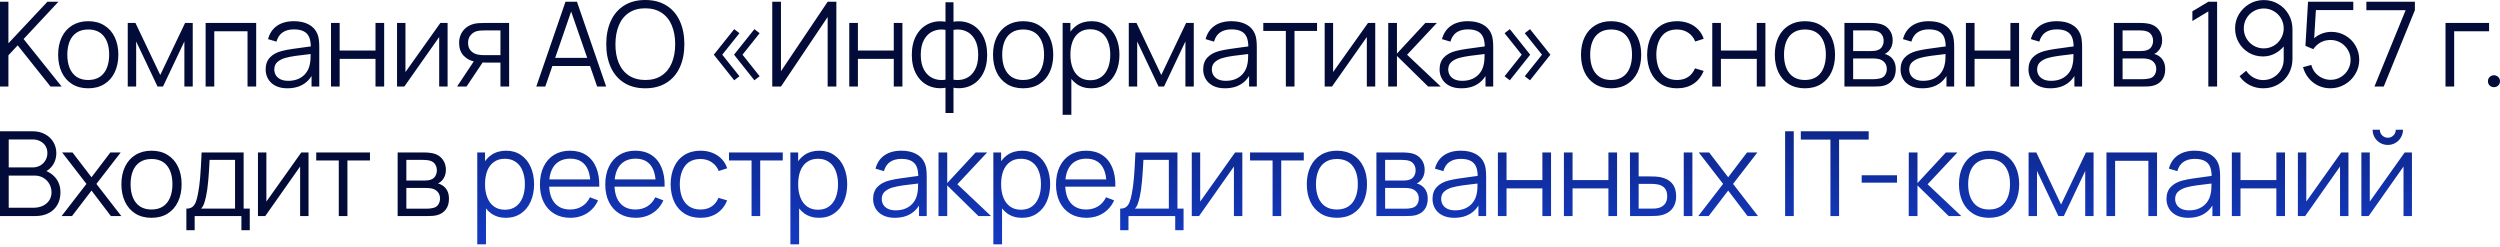 <svg width="425" height="42" viewBox="0 0 425 42" fill="none" xmlns="http://www.w3.org/2000/svg">
<path d="M8.056 0.3H9.928L0.701 10.178L0.711 8.126L8.056 0.3ZM8.587 14.711L2.582 7.175L3.923 6.525L10.478 14.711H8.587ZM9.77356e-05 14.711V0.3H1.431V14.711H9.77356e-05ZM14.996 15.011C13.941 15.011 13.027 14.771 12.254 14.291C11.486 13.81 10.899 13.14 10.492 12.279C10.085 11.412 9.882 10.418 9.882 9.297C9.882 8.169 10.089 7.175 10.502 6.315C10.916 5.454 11.51 4.787 12.284 4.313C13.057 3.84 13.961 3.603 14.996 3.603C16.056 3.603 16.97 3.843 17.738 4.323C18.512 4.804 19.102 5.474 19.509 6.335C19.916 7.189 20.119 8.176 20.119 9.297C20.119 10.431 19.913 11.428 19.499 12.289C19.092 13.15 18.502 13.82 17.728 14.301C16.96 14.774 16.05 15.011 14.996 15.011ZM14.996 13.6C15.776 13.6 16.433 13.423 16.967 13.07C17.501 12.71 17.898 12.206 18.158 11.559C18.425 10.912 18.558 10.158 18.558 9.297C18.558 7.963 18.255 6.915 17.648 6.155C17.041 5.394 16.157 5.014 14.996 5.014C14.208 5.014 13.548 5.194 13.014 5.554C12.487 5.908 12.093 6.405 11.833 7.045C11.573 7.686 11.443 8.436 11.443 9.297C11.443 10.171 11.576 10.931 11.843 11.579C12.117 12.226 12.517 12.726 13.044 13.08C13.578 13.427 14.228 13.6 14.996 13.6ZM21.717 14.711V3.903H23.028L27.241 12.749L31.464 3.903H32.765V14.711H31.344V7.045L27.711 14.711H26.78L23.148 7.045V14.711H21.717ZM34.955 14.711V3.903H43.551V14.711H42.08V5.314H36.426V14.711H34.955ZM48.852 15.011C48.065 15.011 47.391 14.868 46.83 14.581C46.276 14.294 45.86 13.907 45.579 13.42C45.299 12.933 45.159 12.396 45.159 11.809C45.159 10.961 45.403 10.281 45.89 9.767C46.377 9.254 47.05 8.887 47.911 8.666C48.471 8.526 49.079 8.41 49.733 8.316C50.386 8.216 51.277 8.093 52.404 7.946C52.585 7.919 52.755 7.899 52.915 7.886C53.075 7.866 53.222 7.843 53.355 7.816L52.835 8.136C52.848 7.409 52.761 6.815 52.575 6.355C52.388 5.894 52.081 5.554 51.654 5.334C51.227 5.107 50.66 4.994 49.953 4.994C49.192 4.994 48.558 5.164 48.051 5.504C47.551 5.844 47.201 6.368 47 7.075L45.569 6.655C45.823 5.681 46.323 4.93 47.071 4.403C47.824 3.87 48.792 3.603 49.973 3.603C50.967 3.603 51.807 3.789 52.495 4.163C53.188 4.537 53.675 5.07 53.956 5.764C54.082 6.058 54.166 6.391 54.206 6.765C54.252 7.139 54.276 7.549 54.276 7.996V14.711H52.965V11.999L53.345 12.159C53.098 12.773 52.761 13.293 52.334 13.72C51.907 14.147 51.4 14.471 50.813 14.691C50.226 14.905 49.572 15.011 48.852 15.011ZM49.022 13.74C49.689 13.74 50.279 13.62 50.793 13.38C51.314 13.133 51.731 12.796 52.044 12.369C52.364 11.942 52.575 11.452 52.675 10.898C52.735 10.631 52.771 10.351 52.785 10.057C52.805 9.757 52.815 9.404 52.815 8.997V8.817L53.375 9.107L52.705 9.197C51.737 9.304 50.923 9.404 50.263 9.497C49.602 9.59 49.015 9.707 48.502 9.847C47.955 10.001 47.504 10.234 47.151 10.548C46.804 10.855 46.63 11.275 46.63 11.809C46.63 12.142 46.71 12.456 46.87 12.749C47.037 13.043 47.301 13.283 47.661 13.47C48.021 13.65 48.475 13.74 49.022 13.74ZM56.271 14.711V3.903H57.742V8.596H63.836V3.903H65.308V14.711H63.836V10.008H57.742V14.711H56.271ZM76.092 3.903V14.711H74.661V6.295L68.736 14.711H67.496V3.903H68.927V12.249L74.861 3.903H76.092ZM85.075 14.711V10.638H82.553C81.933 10.638 81.343 10.591 80.782 10.498C79.975 10.344 79.318 9.997 78.811 9.457C78.304 8.917 78.05 8.203 78.05 7.315C78.05 6.735 78.16 6.221 78.38 5.774C78.607 5.321 78.911 4.95 79.291 4.663C79.671 4.377 80.102 4.173 80.582 4.053C80.862 3.986 81.146 3.946 81.433 3.933C81.726 3.913 82.053 3.903 82.413 3.903H86.546L86.556 14.711H85.075ZM77.7 14.711L80.712 10.178H82.343L79.311 14.711H77.7ZM82.474 9.377H85.075V5.164H82.474C81.84 5.164 81.346 5.214 80.992 5.314C80.605 5.434 80.272 5.661 79.992 5.994C79.711 6.328 79.571 6.762 79.571 7.295C79.571 7.816 79.711 8.243 79.992 8.576C80.278 8.91 80.659 9.137 81.132 9.257C81.339 9.304 81.553 9.337 81.773 9.357C81.993 9.37 82.227 9.377 82.474 9.377ZM91.169 14.711L96.132 0.3H98.084L103.048 14.711H101.516L96.803 1.121H97.383L92.7 14.711H91.169ZM93.38 11.218V9.837H100.826V11.218H93.38ZM109.698 15.011C108.29 15.011 107.089 14.698 106.095 14.07C105.101 13.443 104.347 12.566 103.833 11.438C103.32 10.304 103.063 8.993 103.063 7.506C103.063 6.018 103.32 4.71 103.833 3.583C104.347 2.448 105.101 1.568 106.095 0.941C107.089 0.314 108.29 -4.91512e-05 109.698 -4.91512e-05C111.105 -4.91512e-05 112.306 0.314 113.3 0.941C114.301 1.568 115.058 2.448 115.572 3.583C116.086 4.71 116.343 6.018 116.343 7.506C116.343 8.993 116.086 10.304 115.572 11.438C115.058 12.566 114.301 13.443 113.3 14.07C112.306 14.698 111.105 15.011 109.698 15.011ZM109.698 13.6C110.805 13.6 111.736 13.347 112.49 12.84C113.25 12.333 113.821 11.622 114.201 10.708C114.588 9.794 114.781 8.727 114.781 7.506C114.781 6.291 114.588 5.227 114.201 4.313C113.821 3.399 113.25 2.689 112.49 2.182C111.736 1.675 110.805 1.418 109.698 1.411C108.604 1.411 107.676 1.665 106.916 2.172C106.155 2.679 105.585 3.389 105.204 4.303C104.824 5.217 104.631 6.285 104.624 7.506C104.617 8.72 104.804 9.784 105.184 10.698C105.565 11.612 106.135 12.322 106.896 12.83C107.663 13.337 108.597 13.594 109.698 13.6ZM128.248 13.65L124.786 9.297L128.248 4.954L129.139 5.644L126.227 9.297L129.139 12.96L128.248 13.65ZM124.816 13.65L121.353 9.297L124.816 4.954L125.706 5.644L122.784 9.297L125.706 12.96L124.816 13.65ZM142.181 14.711H140.7V2.892L132.764 14.711H131.283V0.3H132.764V12.109L140.7 0.3H142.181V14.711ZM144.374 14.711V3.903H145.845V8.596H151.94V3.903H153.411V14.711H151.94V10.008H145.845V14.711H144.374ZM160.733 14.921C159.679 15.088 158.715 14.971 157.841 14.571C156.967 14.171 156.276 13.517 155.769 12.609C155.262 11.702 155.009 10.605 155.009 9.317C155.009 8.029 155.262 6.932 155.769 6.024C156.276 5.117 156.967 4.46 157.841 4.053C158.715 3.646 159.679 3.526 160.733 3.693V0.38H162.094V3.693C163.148 3.526 164.112 3.646 164.986 4.053C165.86 4.46 166.551 5.117 167.058 6.024C167.565 6.932 167.818 8.029 167.818 9.317C167.818 10.605 167.565 11.702 167.058 12.609C166.551 13.517 165.86 14.171 164.986 14.571C164.112 14.971 163.148 15.088 162.094 14.921V19.214H160.733V14.921ZM160.733 5.074C159.986 4.947 159.292 5.02 158.651 5.294C158.011 5.561 157.497 6.034 157.11 6.715C156.723 7.389 156.53 8.256 156.53 9.317C156.53 10.378 156.723 11.245 157.11 11.919C157.504 12.593 158.021 13.063 158.662 13.33C159.309 13.597 159.999 13.67 160.733 13.55V5.074ZM162.094 13.55C162.835 13.67 163.525 13.6 164.166 13.34C164.806 13.073 165.32 12.603 165.707 11.929C166.1 11.255 166.297 10.384 166.297 9.317C166.297 8.256 166.104 7.386 165.717 6.705C165.33 6.024 164.816 5.551 164.176 5.284C163.535 5.017 162.841 4.947 162.094 5.074V13.55ZM173.927 15.011C172.873 15.011 171.959 14.771 171.185 14.291C170.418 13.81 169.831 13.14 169.424 12.279C169.017 11.412 168.814 10.418 168.814 9.297C168.814 8.169 169.02 7.175 169.434 6.315C169.848 5.454 170.442 4.787 171.215 4.313C171.989 3.84 172.893 3.603 173.927 3.603C174.988 3.603 175.902 3.843 176.67 4.323C177.443 4.804 178.034 5.474 178.441 6.335C178.848 7.189 179.051 8.176 179.051 9.297C179.051 10.431 178.845 11.428 178.431 12.289C178.024 13.15 177.433 13.82 176.66 14.301C175.892 14.774 174.982 15.011 173.927 15.011ZM173.927 13.6C174.708 13.6 175.365 13.423 175.899 13.07C176.433 12.71 176.83 12.206 177.09 11.559C177.357 10.912 177.49 10.158 177.49 9.297C177.49 7.963 177.187 6.915 176.579 6.155C175.972 5.394 175.088 5.014 173.927 5.014C173.14 5.014 172.48 5.194 171.946 5.554C171.419 5.908 171.025 6.405 170.765 7.045C170.505 7.686 170.375 8.436 170.375 9.297C170.375 10.171 170.508 10.931 170.775 11.579C171.049 12.226 171.449 12.726 171.976 13.08C172.51 13.427 173.16 13.6 173.927 13.6ZM185.512 15.011C184.545 15.011 183.714 14.764 183.02 14.271C182.326 13.77 181.799 13.09 181.439 12.229C181.079 11.362 180.899 10.384 180.899 9.297C180.899 8.189 181.079 7.209 181.439 6.355C181.799 5.494 182.33 4.82 183.03 4.333C183.737 3.846 184.585 3.603 185.572 3.603C186.533 3.603 187.37 3.85 188.084 4.343C188.805 4.837 189.355 5.517 189.735 6.385C190.116 7.245 190.306 8.216 190.306 9.297C190.306 10.384 190.116 11.362 189.735 12.229C189.355 13.097 188.801 13.777 188.074 14.271C187.354 14.764 186.5 15.011 185.512 15.011ZM180.648 19.515V3.903H181.969V12.039H182.13V19.515H180.648ZM185.362 13.64C186.096 13.64 186.716 13.453 187.223 13.08C187.73 12.706 188.111 12.192 188.364 11.539C188.618 10.878 188.745 10.131 188.745 9.297C188.745 8.463 188.618 7.719 188.364 7.065C188.117 6.411 187.737 5.901 187.223 5.534C186.71 5.16 186.079 4.974 185.332 4.974C184.598 4.974 183.978 5.157 183.471 5.524C182.97 5.884 182.593 6.388 182.34 7.035C182.093 7.682 181.969 8.436 181.969 9.297C181.969 10.151 182.096 10.905 182.35 11.559C182.603 12.213 182.984 12.723 183.491 13.09C183.998 13.457 184.621 13.64 185.362 13.64ZM191.893 14.711V3.903H193.204L197.417 12.749L201.64 3.903H202.941V14.711H201.52V7.045L197.887 14.711H196.957L193.324 7.045V14.711H191.893ZM208.233 15.011C207.446 15.011 206.772 14.868 206.212 14.581C205.658 14.294 205.241 13.907 204.961 13.42C204.681 12.933 204.541 12.396 204.541 11.809C204.541 10.961 204.784 10.281 205.271 9.767C205.758 9.254 206.432 8.887 207.293 8.666C207.853 8.526 208.46 8.41 209.114 8.316C209.768 8.216 210.658 8.093 211.786 7.946C211.966 7.919 212.136 7.899 212.296 7.886C212.456 7.866 212.603 7.843 212.737 7.816L212.216 8.136C212.23 7.409 212.143 6.815 211.956 6.355C211.769 5.894 211.462 5.554 211.035 5.334C210.608 5.107 210.041 4.994 209.334 4.994C208.574 4.994 207.94 5.164 207.433 5.504C206.932 5.844 206.582 6.368 206.382 7.075L204.951 6.655C205.204 5.681 205.705 4.93 206.452 4.403C207.206 3.87 208.173 3.603 209.354 3.603C210.348 3.603 211.189 3.789 211.876 4.163C212.57 4.537 213.057 5.07 213.337 5.764C213.464 6.058 213.547 6.391 213.587 6.765C213.634 7.139 213.657 7.549 213.657 7.996V14.711H212.346V11.999L212.727 12.159C212.48 12.773 212.143 13.293 211.716 13.72C211.289 14.147 210.782 14.471 210.195 14.691C209.608 14.905 208.954 15.011 208.233 15.011ZM208.403 13.74C209.071 13.74 209.661 13.62 210.175 13.38C210.695 13.133 211.112 12.796 211.426 12.369C211.746 11.942 211.956 11.452 212.056 10.898C212.116 10.631 212.153 10.351 212.166 10.057C212.186 9.757 212.196 9.404 212.196 8.997V8.817L212.757 9.107L212.086 9.197C211.119 9.304 210.305 9.404 209.644 9.497C208.984 9.59 208.397 9.707 207.883 9.847C207.336 10.001 206.886 10.234 206.532 10.548C206.185 10.855 206.012 11.275 206.012 11.809C206.012 12.142 206.092 12.456 206.252 12.749C206.419 13.043 206.682 13.283 207.042 13.47C207.403 13.65 207.856 13.74 208.403 13.74ZM218.594 14.711V5.264H214.761V3.903H223.898V5.264H220.065V14.711H218.594ZM233.792 3.903V14.711H232.361V6.295L226.437 14.711H225.196V3.903H226.627V12.249L232.562 3.903H233.792ZM235.991 14.711L236.001 3.903H237.482V9.107L242.306 3.903H244.267L239.203 9.307L244.928 14.711H242.786L237.482 9.507V14.711H235.991ZM248.422 15.011C247.635 15.011 246.961 14.868 246.401 14.581C245.847 14.294 245.43 13.907 245.15 13.42C244.869 12.933 244.729 12.396 244.729 11.809C244.729 10.961 244.973 10.281 245.46 9.767C245.947 9.254 246.621 8.887 247.481 8.666C248.042 8.526 248.649 8.41 249.303 8.316C249.957 8.216 250.847 8.093 251.975 7.946C252.155 7.919 252.325 7.899 252.485 7.886C252.645 7.866 252.792 7.843 252.925 7.816L252.405 8.136C252.418 7.409 252.332 6.815 252.145 6.355C251.958 5.894 251.651 5.554 251.224 5.334C250.797 5.107 250.23 4.994 249.523 4.994C248.762 4.994 248.129 5.164 247.621 5.504C247.121 5.844 246.771 6.368 246.571 7.075L245.14 6.655C245.393 5.681 245.893 4.93 246.641 4.403C247.395 3.87 248.362 3.603 249.543 3.603C250.537 3.603 251.378 3.789 252.065 4.163C252.759 4.537 253.246 5.07 253.526 5.764C253.653 6.058 253.736 6.391 253.776 6.765C253.823 7.139 253.846 7.549 253.846 7.996V14.711H252.535V11.999L252.915 12.159C252.669 12.773 252.332 13.293 251.905 13.72C251.478 14.147 250.971 14.471 250.384 14.691C249.796 14.905 249.143 15.011 248.422 15.011ZM248.592 13.74C249.259 13.74 249.85 13.62 250.364 13.38C250.884 13.133 251.301 12.796 251.614 12.369C251.935 11.942 252.145 11.452 252.245 10.898C252.305 10.631 252.342 10.351 252.355 10.057C252.375 9.757 252.385 9.404 252.385 8.997V8.817L252.945 9.107L252.275 9.197C251.308 9.304 250.494 9.404 249.833 9.497C249.173 9.59 248.586 9.707 248.072 9.847C247.525 10.001 247.074 10.234 246.721 10.548C246.374 10.855 246.2 11.275 246.2 11.809C246.2 12.142 246.28 12.456 246.441 12.749C246.607 13.043 246.871 13.283 247.231 13.47C247.591 13.65 248.045 13.74 248.592 13.74ZM256.672 13.65L255.781 12.96L258.693 9.297L255.781 5.644L256.672 4.954L260.134 9.297L256.672 13.65ZM260.104 13.65L259.213 12.96L262.136 9.297L259.213 5.644L260.104 4.954L263.567 9.297L260.104 13.65ZM273.882 15.011C272.827 15.011 271.913 14.771 271.139 14.291C270.372 13.81 269.785 13.14 269.378 12.279C268.971 11.412 268.768 10.418 268.768 9.297C268.768 8.169 268.974 7.175 269.388 6.315C269.802 5.454 270.396 4.787 271.169 4.313C271.943 3.84 272.847 3.603 273.882 3.603C274.942 3.603 275.856 3.843 276.624 4.323C277.397 4.804 277.988 5.474 278.395 6.335C278.802 7.189 279.005 8.176 279.005 9.297C279.005 10.431 278.799 11.428 278.385 12.289C277.978 13.15 277.387 13.82 276.614 14.301C275.846 14.774 274.936 15.011 273.882 15.011ZM273.882 13.6C274.662 13.6 275.319 13.423 275.853 13.07C276.387 12.71 276.784 12.206 277.044 11.559C277.311 10.912 277.444 10.158 277.444 9.297C277.444 7.963 277.141 6.915 276.533 6.155C275.926 5.394 275.042 5.014 273.882 5.014C273.094 5.014 272.434 5.194 271.9 5.554C271.373 5.908 270.979 6.405 270.719 7.045C270.459 7.686 270.329 8.436 270.329 9.297C270.329 10.171 270.462 10.931 270.729 11.579C271.003 12.226 271.403 12.726 271.93 13.08C272.464 13.427 273.114 13.6 273.882 13.6ZM285.096 15.011C284.035 15.011 283.124 14.771 282.364 14.291C281.603 13.81 281.023 13.14 280.623 12.279C280.229 11.418 280.025 10.428 280.012 9.307C280.025 8.166 280.232 7.169 280.633 6.315C281.033 5.454 281.613 4.787 282.374 4.313C283.141 3.84 284.052 3.603 285.106 3.603C285.826 3.603 286.494 3.723 287.107 3.963C287.721 4.203 288.245 4.55 288.679 5.004C289.112 5.451 289.429 5.981 289.629 6.595L288.188 7.055C287.935 6.415 287.534 5.914 286.987 5.554C286.44 5.194 285.81 5.014 285.096 5.014C283.942 5.014 283.068 5.401 282.474 6.175C281.887 6.949 281.587 7.993 281.573 9.307C281.58 10.181 281.717 10.941 281.984 11.589C282.25 12.229 282.647 12.726 283.174 13.08C283.701 13.427 284.342 13.6 285.096 13.6C285.823 13.6 286.444 13.433 286.957 13.1C287.478 12.766 287.875 12.273 288.148 11.619L289.629 12.059C289.229 13.02 288.642 13.754 287.868 14.261C287.094 14.761 286.17 15.011 285.096 15.011ZM291.085 14.711V3.903H292.556V8.596H298.65V3.903H300.121V14.711H298.65V10.008H292.556V14.711H291.085ZM306.833 15.011C305.779 15.011 304.865 14.771 304.091 14.291C303.324 13.81 302.736 13.14 302.329 12.279C301.922 11.412 301.719 10.418 301.719 9.297C301.719 8.169 301.926 7.175 302.339 6.315C302.753 5.454 303.347 4.787 304.121 4.313C304.895 3.84 305.799 3.603 306.833 3.603C307.894 3.603 308.808 3.843 309.575 4.323C310.349 4.804 310.939 5.474 311.346 6.335C311.753 7.189 311.957 8.176 311.957 9.297C311.957 10.431 311.75 11.428 311.336 12.289C310.929 13.15 310.339 13.82 309.565 14.301C308.798 14.774 307.887 15.011 306.833 15.011ZM306.833 13.6C307.613 13.6 308.271 13.423 308.804 13.07C309.338 12.71 309.735 12.206 309.995 11.559C310.262 10.912 310.396 10.158 310.396 9.297C310.396 7.963 310.092 6.915 309.485 6.155C308.878 5.394 307.994 5.014 306.833 5.014C306.046 5.014 305.385 5.194 304.851 5.554C304.324 5.908 303.931 6.405 303.67 7.045C303.41 7.686 303.28 8.436 303.28 9.297C303.28 10.171 303.414 10.931 303.68 11.579C303.954 12.226 304.354 12.726 304.881 13.08C305.415 13.427 306.066 13.6 306.833 13.6ZM313.554 14.711V3.903H318.007C318.681 3.903 319.258 3.966 319.738 4.093C320.352 4.266 320.843 4.6 321.21 5.094C321.577 5.581 321.76 6.168 321.76 6.855C321.76 7.235 321.7 7.579 321.58 7.886C321.466 8.186 321.303 8.45 321.089 8.676C320.896 8.89 320.669 9.057 320.409 9.177C320.622 9.217 320.853 9.31 321.099 9.457C321.486 9.691 321.78 10.001 321.98 10.388C322.18 10.768 322.28 11.228 322.28 11.769C322.28 12.496 322.107 13.097 321.76 13.57C321.413 14.044 320.936 14.367 320.329 14.541C320.089 14.608 319.825 14.654 319.538 14.681C319.251 14.701 318.935 14.711 318.588 14.711H313.554ZM318.518 13.46C318.671 13.46 318.851 13.45 319.058 13.43C319.271 13.403 319.458 13.37 319.618 13.33C319.999 13.237 320.282 13.043 320.469 12.749C320.662 12.456 320.759 12.116 320.759 11.729C320.759 11.262 320.619 10.878 320.339 10.578C320.065 10.271 319.698 10.081 319.238 10.008C319.038 9.961 318.728 9.937 318.307 9.937H315.035V13.46H318.518ZM318.057 8.676C318.257 8.676 318.461 8.666 318.668 8.646C318.874 8.62 319.055 8.576 319.208 8.516C319.542 8.403 319.792 8.203 319.959 7.916C320.132 7.629 320.219 7.302 320.219 6.935C320.219 6.555 320.125 6.221 319.939 5.934C319.758 5.648 319.498 5.447 319.158 5.334C318.838 5.221 318.404 5.164 317.857 5.164H315.035V8.676H318.057ZM326.786 15.011C325.999 15.011 325.325 14.868 324.765 14.581C324.211 14.294 323.794 13.907 323.514 13.42C323.234 12.933 323.094 12.396 323.094 11.809C323.094 10.961 323.337 10.281 323.824 9.767C324.311 9.254 324.985 8.887 325.846 8.666C326.406 8.526 327.013 8.41 327.667 8.316C328.321 8.216 329.212 8.093 330.339 7.946C330.519 7.919 330.689 7.899 330.849 7.886C331.01 7.866 331.156 7.843 331.29 7.816L330.769 8.136C330.783 7.409 330.696 6.815 330.509 6.355C330.322 5.894 330.016 5.554 329.589 5.334C329.162 5.107 328.594 4.994 327.887 4.994C327.127 4.994 326.493 5.164 325.986 5.504C325.485 5.844 325.135 6.368 324.935 7.075L323.504 6.655C323.757 5.681 324.258 4.93 325.005 4.403C325.759 3.87 326.726 3.603 327.907 3.603C328.901 3.603 329.742 3.789 330.429 4.163C331.123 4.537 331.61 5.07 331.89 5.764C332.017 6.058 332.1 6.391 332.14 6.765C332.187 7.139 332.21 7.549 332.21 7.996V14.711H330.9V11.999L331.28 12.159C331.033 12.773 330.696 13.293 330.269 13.72C329.842 14.147 329.335 14.471 328.748 14.691C328.161 14.905 327.507 15.011 326.786 15.011ZM326.957 13.74C327.624 13.74 328.214 13.62 328.728 13.38C329.248 13.133 329.665 12.796 329.979 12.369C330.299 11.942 330.509 11.452 330.609 10.898C330.669 10.631 330.706 10.351 330.719 10.057C330.739 9.757 330.749 9.404 330.749 8.997V8.817L331.31 9.107L330.639 9.197C329.672 9.304 328.858 9.404 328.197 9.497C327.537 9.59 326.95 9.707 326.436 9.847C325.889 10.001 325.439 10.234 325.085 10.548C324.738 10.855 324.565 11.275 324.565 11.809C324.565 12.142 324.645 12.456 324.805 12.749C324.972 13.043 325.235 13.283 325.596 13.47C325.956 13.65 326.409 13.74 326.957 13.74ZM334.205 14.711V3.903H335.676V8.596H341.771V3.903H343.242V14.711H341.771V10.008H335.676V14.711H334.205ZM348.532 15.011C347.745 15.011 347.071 14.868 346.511 14.581C345.957 14.294 345.54 13.907 345.26 13.42C344.98 12.933 344.84 12.396 344.84 11.809C344.84 10.961 345.083 10.281 345.57 9.767C346.057 9.254 346.731 8.887 347.592 8.666C348.152 8.526 348.759 8.41 349.413 8.316C350.067 8.216 350.958 8.093 352.085 7.946C352.265 7.919 352.435 7.899 352.596 7.886C352.756 7.866 352.902 7.843 353.036 7.816L352.515 8.136C352.529 7.409 352.442 6.815 352.255 6.355C352.068 5.894 351.762 5.554 351.335 5.334C350.908 5.107 350.34 4.994 349.633 4.994C348.873 4.994 348.239 5.164 347.732 5.504C347.231 5.844 346.881 6.368 346.681 7.075L345.25 6.655C345.504 5.681 346.004 4.93 346.751 4.403C347.505 3.87 348.472 3.603 349.653 3.603C350.647 3.603 351.488 3.789 352.175 4.163C352.869 4.537 353.356 5.07 353.636 5.764C353.763 6.058 353.846 6.391 353.886 6.765C353.933 7.139 353.957 7.549 353.957 7.996V14.711H352.646V11.999L353.026 12.159C352.779 12.773 352.442 13.293 352.015 13.72C351.588 14.147 351.081 14.471 350.494 14.691C349.907 14.905 349.253 15.011 348.532 15.011ZM348.703 13.74C349.37 13.74 349.96 13.62 350.474 13.38C350.994 13.133 351.411 12.796 351.725 12.369C352.045 11.942 352.255 11.452 352.355 10.898C352.415 10.631 352.452 10.351 352.465 10.057C352.485 9.757 352.495 9.404 352.495 8.997V8.817L353.056 9.107L352.385 9.197C351.418 9.304 350.604 9.404 349.944 9.497C349.283 9.59 348.696 9.707 348.182 9.847C347.635 10.001 347.185 10.234 346.831 10.548C346.484 10.855 346.311 11.275 346.311 11.809C346.311 12.142 346.391 12.456 346.551 12.749C346.718 13.043 346.981 13.283 347.342 13.47C347.702 13.65 348.156 13.74 348.703 13.74ZM359.358 14.711V3.903H363.811C364.485 3.903 365.062 3.966 365.542 4.093C366.156 4.266 366.647 4.6 367.014 5.094C367.38 5.581 367.564 6.168 367.564 6.855C367.564 7.235 367.504 7.579 367.384 7.886C367.27 8.186 367.107 8.45 366.893 8.676C366.7 8.89 366.473 9.057 366.213 9.177C366.426 9.217 366.657 9.31 366.903 9.457C367.29 9.691 367.584 10.001 367.784 10.388C367.984 10.768 368.084 11.228 368.084 11.769C368.084 12.496 367.911 13.097 367.564 13.57C367.217 14.044 366.74 14.367 366.133 14.541C365.893 14.608 365.629 14.654 365.342 14.681C365.055 14.701 364.738 14.711 364.392 14.711H359.358ZM364.321 13.46C364.475 13.46 364.655 13.45 364.862 13.43C365.075 13.403 365.262 13.37 365.422 13.33C365.803 13.237 366.086 13.043 366.273 12.749C366.466 12.456 366.563 12.116 366.563 11.729C366.563 11.262 366.423 10.878 366.143 10.578C365.869 10.271 365.502 10.081 365.042 10.008C364.842 9.961 364.532 9.937 364.111 9.937H360.839V13.46H364.321ZM363.861 8.676C364.061 8.676 364.265 8.666 364.472 8.646C364.678 8.62 364.859 8.576 365.012 8.516C365.346 8.403 365.596 8.203 365.763 7.916C365.936 7.629 366.023 7.302 366.023 6.935C366.023 6.555 365.929 6.221 365.743 5.934C365.562 5.648 365.302 5.447 364.962 5.334C364.642 5.221 364.208 5.164 363.661 5.164H360.839V8.676H363.861ZM375.416 14.711V1.941L372.704 3.573V1.921L375.416 0.3H376.908V14.711H375.416ZM384.846 0.01C385.74 0.01 386.558 0.23 387.298 0.67C388.046 1.104 388.636 1.701 389.07 2.462C389.503 3.222 389.72 4.063 389.72 4.984V9.977C389.72 10.931 389.503 11.792 389.07 12.559C388.636 13.32 388.039 13.92 387.278 14.361C386.524 14.794 385.677 15.011 384.736 15.011C383.916 15.011 383.152 14.831 382.445 14.471C381.744 14.111 381.17 13.607 380.723 12.96L381.854 12.029C382.168 12.509 382.578 12.893 383.085 13.18C383.599 13.467 384.149 13.61 384.736 13.61C385.39 13.61 385.984 13.45 386.518 13.13C387.058 12.803 387.478 12.373 387.779 11.839C388.079 11.305 388.229 10.728 388.229 10.107V6.965L388.599 7.386C388.172 8.059 387.615 8.596 386.928 8.997C386.248 9.397 385.507 9.597 384.706 9.597C383.826 9.597 383.025 9.387 382.305 8.967C381.584 8.54 381.014 7.963 380.593 7.235C380.173 6.508 379.963 5.704 379.963 4.824C379.963 3.95 380.183 3.146 380.623 2.412C381.07 1.678 381.664 1.094 382.405 0.66C383.152 0.227 383.966 0.01 384.846 0.01ZM384.846 1.441C384.226 1.441 383.656 1.591 383.135 1.891C382.615 2.192 382.201 2.602 381.894 3.122C381.594 3.643 381.444 4.21 381.444 4.824C381.444 5.444 381.594 6.014 381.894 6.535C382.201 7.055 382.615 7.469 383.135 7.776C383.656 8.076 384.223 8.226 384.836 8.226C385.45 8.226 386.017 8.076 386.538 7.776C387.058 7.469 387.468 7.055 387.769 6.535C388.076 6.014 388.229 5.444 388.229 4.824C388.229 4.216 388.079 3.653 387.779 3.132C387.478 2.612 387.068 2.202 386.548 1.901C386.027 1.594 385.46 1.441 384.846 1.441ZM396.167 15.011C395.433 15.011 394.746 14.861 394.106 14.561C393.465 14.254 392.922 13.83 392.475 13.29C392.028 12.743 391.707 12.119 391.514 11.418L392.925 11.038C393.052 11.545 393.278 11.992 393.605 12.379C393.939 12.759 394.333 13.053 394.786 13.26C395.24 13.467 395.714 13.57 396.207 13.57C396.828 13.57 397.398 13.417 397.919 13.11C398.439 12.803 398.849 12.389 399.15 11.869C399.45 11.348 399.6 10.785 399.6 10.178C399.6 9.557 399.443 8.99 399.13 8.476C398.823 7.956 398.409 7.546 397.889 7.245C397.368 6.945 396.808 6.795 396.207 6.795C395.56 6.795 394.986 6.935 394.486 7.215C393.992 7.496 393.585 7.876 393.265 8.356L391.924 7.796L392.364 0.3H400.06V1.711H393.015L393.745 1.021L393.355 7.416L392.985 6.925C393.392 6.451 393.889 6.081 394.476 5.814C395.07 5.547 395.69 5.414 396.337 5.414C397.211 5.414 398.009 5.628 398.729 6.054C399.456 6.475 400.027 7.049 400.441 7.776C400.861 8.503 401.071 9.304 401.071 10.178C401.071 11.045 400.847 11.849 400.4 12.589C399.96 13.33 399.363 13.92 398.609 14.361C397.855 14.794 397.041 15.011 396.167 15.011ZM403.655 14.711L408.959 1.731H402.284V0.3H410.531V1.731L405.237 14.711H403.655ZM415.737 14.711V3.903H423.143V5.314H417.209V14.711H415.737ZM423.969 14.821C423.776 14.821 423.602 14.778 423.449 14.691C423.295 14.604 423.172 14.484 423.078 14.331C422.992 14.171 422.948 13.997 422.948 13.81C422.948 13.617 422.992 13.443 423.078 13.29C423.172 13.136 423.295 13.016 423.449 12.93C423.602 12.836 423.776 12.79 423.969 12.79C424.162 12.79 424.336 12.836 424.489 12.93C424.649 13.016 424.773 13.136 424.86 13.29C424.953 13.443 425 13.617 425 13.81C425 13.997 424.953 14.171 424.86 14.331C424.773 14.484 424.649 14.604 424.489 14.691C424.336 14.778 424.162 14.821 423.969 14.821ZM9.77356e-05 36.727V22.317H5.564C6.352 22.317 7.049 22.483 7.656 22.817C8.27 23.144 8.743 23.591 9.077 24.158C9.411 24.725 9.577 25.349 9.577 26.029C9.577 26.537 9.484 27.017 9.297 27.471C9.11 27.918 8.843 28.305 8.496 28.631C8.156 28.952 7.756 29.192 7.296 29.352L7.276 28.862C7.896 29.042 8.43 29.312 8.877 29.672C9.33 30.032 9.677 30.47 9.918 30.983C10.158 31.49 10.278 32.057 10.278 32.684C10.278 33.512 10.101 34.229 9.747 34.836C9.394 35.443 8.897 35.91 8.256 36.237C7.616 36.564 6.872 36.727 6.025 36.727H9.77356e-05ZM5.664 35.316C6.251 35.316 6.779 35.213 7.246 35.006C7.713 34.793 8.079 34.489 8.346 34.096C8.62 33.702 8.757 33.238 8.757 32.705C8.757 32.178 8.633 31.697 8.386 31.263C8.14 30.83 7.799 30.486 7.366 30.233C6.939 29.979 6.462 29.852 5.935 29.852H1.481V35.316H5.664ZM5.554 28.461C6.015 28.461 6.435 28.358 6.815 28.151C7.196 27.938 7.496 27.644 7.716 27.27C7.943 26.897 8.056 26.477 8.056 26.009C8.056 25.562 7.949 25.166 7.736 24.819C7.522 24.472 7.226 24.201 6.845 24.008C6.465 23.808 6.035 23.708 5.554 23.708H1.481V28.461H5.554ZM10.474 36.727L14.697 31.263L10.564 25.919H12.325L15.557 30.133L18.76 25.919H20.521L16.388 31.263L20.621 36.727H18.85L15.557 32.394L12.245 36.727H10.474ZM25.751 37.028C24.697 37.028 23.783 36.788 23.009 36.307C22.242 35.827 21.655 35.156 21.248 34.296C20.841 33.428 20.637 32.434 20.637 31.314C20.637 30.186 20.844 29.192 21.258 28.331C21.672 27.471 22.265 26.803 23.039 26.33C23.813 25.856 24.717 25.619 25.751 25.619C26.812 25.619 27.726 25.859 28.493 26.34C29.267 26.82 29.858 27.491 30.265 28.351C30.672 29.205 30.875 30.193 30.875 31.314C30.875 32.448 30.668 33.445 30.255 34.306C29.848 35.166 29.257 35.837 28.483 36.317C27.716 36.791 26.805 37.028 25.751 37.028ZM25.751 35.617C26.532 35.617 27.189 35.44 27.723 35.086C28.256 34.726 28.654 34.222 28.914 33.575C29.181 32.928 29.314 32.174 29.314 31.314C29.314 29.979 29.01 28.932 28.403 28.171C27.796 27.41 26.912 27.03 25.751 27.03C24.964 27.03 24.304 27.21 23.77 27.571C23.243 27.924 22.849 28.421 22.589 29.062C22.329 29.702 22.199 30.453 22.199 31.314C22.199 32.188 22.332 32.948 22.599 33.595C22.872 34.242 23.273 34.743 23.8 35.096C24.334 35.443 24.984 35.617 25.751 35.617ZM31.682 35.467C32.089 35.467 32.412 35.383 32.652 35.216C32.899 35.043 33.099 34.779 33.253 34.426C33.406 34.066 33.54 33.578 33.653 32.965C33.813 32.157 33.937 31.24 34.023 30.213C34.11 29.185 34.194 27.754 34.274 25.919H41.419V35.467H42.46V39.129H41.039V36.727H33.093V39.129H31.682V35.467ZM34.174 35.467H39.958V27.18H35.635C35.568 28.521 35.488 29.722 35.395 30.783C35.301 31.837 35.178 32.708 35.024 33.395C34.898 33.956 34.777 34.389 34.664 34.696C34.55 35.003 34.387 35.26 34.174 35.467ZM52.45 25.919V36.727H51.019V28.311L45.094 36.727H43.853V25.919H45.285V34.266L51.219 25.919H52.45ZM57.591 36.727V27.28H53.758V25.919H62.895V27.28H59.062V36.727H57.591ZM67.599 36.727V25.919H72.052C72.726 25.919 73.303 25.983 73.783 26.11C74.397 26.283 74.888 26.617 75.254 27.11C75.621 27.597 75.805 28.184 75.805 28.872C75.805 29.252 75.745 29.596 75.625 29.902C75.511 30.203 75.348 30.466 75.134 30.693C74.941 30.907 74.714 31.073 74.454 31.193C74.667 31.233 74.897 31.327 75.144 31.474C75.531 31.707 75.825 32.017 76.025 32.404C76.225 32.785 76.325 33.245 76.325 33.785C76.325 34.513 76.152 35.113 75.805 35.587C75.458 36.06 74.981 36.384 74.374 36.557C74.134 36.624 73.87 36.671 73.583 36.697C73.296 36.718 72.979 36.727 72.632 36.727H67.599ZM72.562 35.477C72.716 35.477 72.896 35.467 73.103 35.447C73.316 35.42 73.503 35.386 73.663 35.346C74.043 35.253 74.327 35.06 74.514 34.766C74.707 34.472 74.804 34.132 74.804 33.745C74.804 33.278 74.664 32.895 74.384 32.594C74.11 32.288 73.743 32.097 73.283 32.024C73.083 31.977 72.773 31.954 72.352 31.954H69.08V35.477H72.562ZM72.102 30.693C72.302 30.693 72.506 30.683 72.713 30.663C72.919 30.636 73.1 30.593 73.253 30.533C73.587 30.419 73.837 30.219 74.004 29.932C74.177 29.646 74.264 29.319 74.264 28.952C74.264 28.571 74.17 28.238 73.984 27.951C73.803 27.664 73.543 27.464 73.203 27.351C72.883 27.237 72.449 27.18 71.902 27.18H69.08V30.693H72.102Z" fill="#030B39"/>
<path d="M85.999 37.028C85.032 37.028 84.201 36.781 83.507 36.287C82.813 35.787 82.286 35.106 81.926 34.246C81.566 33.378 81.386 32.401 81.386 31.314C81.386 30.206 81.566 29.225 81.926 28.371C82.286 27.511 82.817 26.837 83.517 26.35C84.224 25.863 85.072 25.619 86.059 25.619C87.02 25.619 87.857 25.866 88.571 26.36C89.292 26.854 89.842 27.534 90.222 28.401C90.603 29.262 90.793 30.233 90.793 31.314C90.793 32.401 90.603 33.378 90.222 34.246C89.842 35.113 89.288 35.794 88.561 36.287C87.841 36.781 86.987 37.028 85.999 37.028ZM81.135 41.531V25.919H82.456V34.056H82.617V41.531H81.135ZM85.849 35.657C86.583 35.657 87.203 35.47 87.71 35.096C88.217 34.723 88.598 34.209 88.851 33.555C89.105 32.895 89.231 32.147 89.231 31.314C89.231 30.48 89.105 29.736 88.851 29.082C88.604 28.428 88.224 27.918 87.71 27.551C87.197 27.177 86.566 26.99 85.819 26.99C85.085 26.99 84.465 27.174 83.958 27.541C83.457 27.901 83.08 28.405 82.827 29.052C82.58 29.699 82.456 30.453 82.456 31.314C82.456 32.167 82.583 32.921 82.837 33.575C83.09 34.229 83.471 34.739 83.978 35.106C84.485 35.473 85.108 35.657 85.849 35.657ZM96.963 37.028C95.922 37.028 95.012 36.798 94.231 36.337C93.451 35.87 92.847 35.21 92.42 34.356C91.999 33.502 91.789 32.508 91.789 31.373C91.789 30.199 91.999 29.182 92.42 28.321C92.84 27.454 93.434 26.787 94.201 26.32C94.968 25.853 95.869 25.619 96.903 25.619C97.964 25.619 98.871 25.863 99.625 26.35C100.386 26.837 100.96 27.541 101.347 28.461C101.734 29.382 101.91 30.473 101.877 31.734H100.376V31.213C100.356 30.279 100.216 29.499 99.956 28.872C99.695 28.244 99.312 27.771 98.805 27.451C98.298 27.13 97.677 26.97 96.943 26.97C96.176 26.97 95.522 27.14 94.982 27.481C94.448 27.814 94.041 28.308 93.761 28.962C93.487 29.609 93.351 30.396 93.351 31.323C93.351 32.231 93.487 33.005 93.761 33.645C94.041 34.286 94.448 34.776 94.982 35.116C95.516 35.45 96.156 35.617 96.903 35.617C97.671 35.617 98.344 35.44 98.925 35.086C99.505 34.733 99.962 34.216 100.296 33.535L101.667 34.066C101.387 34.693 101.01 35.23 100.536 35.677C100.069 36.117 99.528 36.454 98.915 36.688C98.308 36.914 97.657 37.028 96.963 37.028ZM92.83 31.734V30.503H101.086V31.734H92.83ZM108.071 37.028C107.03 37.028 106.119 36.798 105.339 36.337C104.558 35.87 103.954 35.21 103.527 34.356C103.107 33.502 102.897 32.508 102.897 31.373C102.897 30.199 103.107 29.182 103.527 28.321C103.948 27.454 104.542 26.787 105.309 26.32C106.076 25.853 106.977 25.619 108.011 25.619C109.072 25.619 109.979 25.863 110.733 26.35C111.493 26.837 112.067 27.541 112.454 28.461C112.841 29.382 113.018 30.473 112.985 31.734H111.483V31.213C111.463 30.279 111.323 29.499 111.063 28.872C110.803 28.244 110.419 27.771 109.912 27.451C109.405 27.13 108.785 26.97 108.051 26.97C107.284 26.97 106.63 27.14 106.089 27.481C105.556 27.814 105.149 28.308 104.868 28.962C104.595 29.609 104.458 30.396 104.458 31.323C104.458 32.231 104.595 33.005 104.868 33.645C105.149 34.286 105.556 34.776 106.089 35.116C106.623 35.45 107.264 35.617 108.011 35.617C108.778 35.617 109.452 35.44 110.032 35.086C110.613 34.733 111.07 34.216 111.403 33.535L112.774 34.066C112.494 34.693 112.117 35.23 111.644 35.677C111.177 36.117 110.636 36.454 110.022 36.688C109.415 36.914 108.765 37.028 108.071 37.028ZM103.938 31.734V30.503H112.194V31.734H103.938ZM119.088 37.028C118.028 37.028 117.117 36.788 116.356 36.307C115.596 35.827 115.015 35.156 114.615 34.296C114.221 33.435 114.018 32.444 114.005 31.323C114.018 30.183 114.225 29.185 114.625 28.331C115.025 27.471 115.606 26.803 116.366 26.33C117.134 25.856 118.044 25.619 119.098 25.619C119.819 25.619 120.486 25.739 121.1 25.98C121.714 26.22 122.237 26.567 122.671 27.02C123.105 27.467 123.422 27.998 123.622 28.611L122.181 29.072C121.927 28.431 121.527 27.931 120.98 27.571C120.433 27.21 119.802 27.03 119.088 27.03C117.934 27.03 117.06 27.417 116.466 28.191C115.879 28.965 115.579 30.009 115.566 31.323C115.572 32.197 115.709 32.958 115.976 33.605C116.243 34.246 116.64 34.743 117.167 35.096C117.694 35.443 118.334 35.617 119.088 35.617C119.816 35.617 120.436 35.45 120.95 35.116C121.47 34.783 121.867 34.289 122.141 33.635L123.622 34.076C123.221 35.036 122.634 35.77 121.86 36.277C121.086 36.778 120.162 37.028 119.088 37.028ZM127.765 36.727V27.28H123.932V25.919H133.069V27.28H129.236V36.727H127.765ZM139.23 37.028C138.263 37.028 137.432 36.781 136.739 36.287C136.045 35.787 135.518 35.106 135.157 34.246C134.797 33.378 134.617 32.401 134.617 31.314C134.617 30.206 134.797 29.225 135.157 28.371C135.518 27.511 136.048 26.837 136.749 26.35C137.456 25.863 138.303 25.619 139.291 25.619C140.251 25.619 141.089 25.866 141.802 26.36C142.523 26.854 143.073 27.534 143.454 28.401C143.834 29.262 144.024 30.233 144.024 31.314C144.024 32.401 143.834 33.378 143.454 34.246C143.073 35.113 142.52 35.794 141.792 36.287C141.072 36.781 140.218 37.028 139.23 37.028ZM134.367 41.531V25.919H135.688V34.056H135.848V41.531H134.367ZM139.08 35.657C139.814 35.657 140.435 35.47 140.942 35.096C141.449 34.723 141.829 34.209 142.083 33.555C142.336 32.895 142.463 32.147 142.463 31.314C142.463 30.48 142.336 29.736 142.083 29.082C141.836 28.428 141.456 27.918 140.942 27.551C140.428 27.177 139.798 26.99 139.05 26.99C138.316 26.99 137.696 27.174 137.189 27.541C136.689 27.901 136.312 28.405 136.058 29.052C135.811 29.699 135.688 30.453 135.688 31.314C135.688 32.167 135.815 32.921 136.068 33.575C136.322 34.229 136.702 34.739 137.209 35.106C137.716 35.473 138.34 35.657 139.08 35.657ZM152.12 37.028C151.333 37.028 150.659 36.884 150.098 36.597C149.545 36.311 149.128 35.924 148.848 35.437C148.567 34.95 148.427 34.413 148.427 33.825C148.427 32.978 148.671 32.298 149.158 31.784C149.645 31.27 150.319 30.903 151.179 30.683C151.74 30.543 152.347 30.426 153.001 30.333C153.655 30.233 154.545 30.109 155.673 29.962C155.853 29.936 156.023 29.916 156.183 29.902C156.343 29.882 156.49 29.859 156.623 29.832L156.103 30.153C156.116 29.425 156.03 28.832 155.843 28.371C155.656 27.911 155.349 27.571 154.922 27.351C154.495 27.124 153.928 27.01 153.221 27.01C152.46 27.01 151.826 27.18 151.319 27.521C150.819 27.861 150.469 28.385 150.269 29.092L148.838 28.672C149.091 27.697 149.591 26.947 150.339 26.42C151.093 25.886 152.06 25.619 153.241 25.619C154.235 25.619 155.076 25.806 155.763 26.18C156.457 26.553 156.944 27.087 157.224 27.781C157.351 28.074 157.434 28.408 157.474 28.782C157.521 29.155 157.544 29.566 157.544 30.012V36.727H156.233V34.016L156.613 34.176C156.367 34.789 156.03 35.31 155.603 35.737C155.176 36.164 154.669 36.487 154.081 36.708C153.494 36.921 152.841 37.028 152.12 37.028ZM152.29 35.757C152.957 35.757 153.548 35.637 154.061 35.397C154.582 35.15 154.999 34.813 155.312 34.386C155.633 33.959 155.843 33.468 155.943 32.915C156.003 32.648 156.04 32.368 156.053 32.074C156.073 31.774 156.083 31.42 156.083 31.013V30.833L156.643 31.123L155.973 31.213C155.006 31.32 154.192 31.42 153.531 31.514C152.871 31.607 152.283 31.724 151.77 31.864C151.223 32.017 150.772 32.251 150.419 32.564C150.072 32.871 149.898 33.292 149.898 33.825C149.898 34.159 149.978 34.472 150.139 34.766C150.305 35.06 150.569 35.3 150.929 35.487C151.289 35.667 151.743 35.757 152.29 35.757ZM159.539 36.727L159.549 25.919H161.03V31.123L165.854 25.919H167.815L162.751 31.323L168.476 36.727H166.334L161.03 31.524V36.727H159.539ZM173.731 37.028C172.764 37.028 171.933 36.781 171.24 36.287C170.546 35.787 170.019 35.106 169.658 34.246C169.298 33.378 169.118 32.401 169.118 31.314C169.118 30.206 169.298 29.225 169.658 28.371C170.019 27.511 170.549 26.837 171.25 26.35C171.957 25.863 172.804 25.619 173.791 25.619C174.752 25.619 175.589 25.866 176.303 26.36C177.024 26.854 177.574 27.534 177.955 28.401C178.335 29.262 178.525 30.233 178.525 31.314C178.525 32.401 178.335 33.378 177.955 34.246C177.574 35.113 177.021 35.794 176.293 36.287C175.573 36.781 174.719 37.028 173.731 37.028ZM168.868 41.531V25.919H170.189V34.056H170.349V41.531H168.868ZM173.581 35.657C174.315 35.657 174.936 35.47 175.443 35.096C175.95 34.723 176.33 34.209 176.584 33.555C176.837 32.895 176.964 32.147 176.964 31.314C176.964 30.48 176.837 29.736 176.584 29.082C176.337 28.428 175.956 27.918 175.443 27.551C174.929 27.177 174.299 26.99 173.551 26.99C172.817 26.99 172.197 27.174 171.69 27.541C171.19 27.901 170.813 28.405 170.559 29.052C170.312 29.699 170.189 30.453 170.189 31.314C170.189 32.167 170.316 32.921 170.569 33.575C170.823 34.229 171.203 34.739 171.71 35.106C172.217 35.473 172.841 35.657 173.581 35.657ZM184.696 37.028C183.655 37.028 182.744 36.798 181.964 36.337C181.183 35.87 180.579 35.21 180.152 34.356C179.732 33.502 179.522 32.508 179.522 31.373C179.522 30.199 179.732 29.182 180.152 28.321C180.573 27.454 181.166 26.787 181.934 26.32C182.701 25.853 183.601 25.619 184.636 25.619C185.696 25.619 186.604 25.863 187.358 26.35C188.118 26.837 188.692 27.541 189.079 28.461C189.466 29.382 189.643 30.473 189.609 31.734H188.108V31.213C188.088 30.279 187.948 29.499 187.688 28.872C187.428 28.244 187.044 27.771 186.537 27.451C186.03 27.13 185.409 26.97 184.676 26.97C183.908 26.97 183.255 27.14 182.714 27.481C182.18 27.814 181.773 28.308 181.493 28.962C181.22 29.609 181.083 30.396 181.083 31.323C181.083 32.231 181.22 33.005 181.493 33.645C181.773 34.286 182.18 34.776 182.714 35.116C183.248 35.45 183.888 35.617 184.636 35.617C185.403 35.617 186.077 35.44 186.657 35.086C187.238 34.733 187.695 34.216 188.028 33.535L189.399 34.066C189.119 34.693 188.742 35.23 188.268 35.677C187.801 36.117 187.261 36.454 186.647 36.688C186.04 36.914 185.389 37.028 184.696 37.028ZM180.562 31.734V30.503H188.819V31.734H180.562ZM190.429 35.467C190.836 35.467 191.16 35.383 191.4 35.216C191.647 35.043 191.847 34.779 192 34.426C192.154 34.066 192.287 33.578 192.401 32.965C192.561 32.157 192.684 31.24 192.771 30.213C192.858 29.185 192.941 27.754 193.021 25.919H200.166V35.467H201.207V39.129H199.786V36.727H191.84V39.129H190.429V35.467ZM192.921 35.467H198.705V27.18H194.382C194.315 28.521 194.235 29.722 194.142 30.783C194.049 31.837 193.925 32.708 193.772 33.395C193.645 33.956 193.525 34.389 193.411 34.696C193.298 35.003 193.134 35.26 192.921 35.467ZM211.197 25.919V36.727H209.766V28.311L203.842 36.727H202.601V25.919H204.032V34.266L209.966 25.919H211.197ZM216.338 36.727V27.28H212.505V25.919H221.642V27.28H217.809V36.727H216.338ZM227.268 37.028C226.213 37.028 225.299 36.788 224.526 36.307C223.758 35.827 223.171 35.156 222.764 34.296C222.357 33.428 222.154 32.434 222.154 31.314C222.154 30.186 222.361 29.192 222.774 28.331C223.188 27.471 223.782 26.803 224.556 26.33C225.329 25.856 226.233 25.619 227.268 25.619C228.328 25.619 229.242 25.859 230.01 26.34C230.784 26.82 231.374 27.491 231.781 28.351C232.188 29.205 232.391 30.193 232.391 31.314C232.391 32.448 232.185 33.445 231.771 34.306C231.364 35.166 230.774 35.837 230 36.317C229.232 36.791 228.322 37.028 227.268 37.028ZM227.268 35.617C228.048 35.617 228.705 35.44 229.239 35.086C229.773 34.726 230.17 34.222 230.43 33.575C230.697 32.928 230.83 32.174 230.83 31.314C230.83 29.979 230.527 28.932 229.92 28.171C229.312 27.41 228.428 27.03 227.268 27.03C226.48 27.03 225.82 27.21 225.286 27.571C224.759 27.924 224.365 28.421 224.105 29.062C223.845 29.702 223.715 30.453 223.715 31.314C223.715 32.188 223.848 32.948 224.115 33.595C224.389 34.242 224.789 34.743 225.316 35.096C225.85 35.443 226.5 35.617 227.268 35.617ZM233.989 36.727V25.919H238.442C239.116 25.919 239.693 25.983 240.173 26.11C240.787 26.283 241.277 26.617 241.644 27.11C242.011 27.597 242.195 28.184 242.195 28.872C242.195 29.252 242.135 29.596 242.015 29.902C241.901 30.203 241.738 30.466 241.524 30.693C241.331 30.907 241.104 31.073 240.844 31.193C241.057 31.233 241.287 31.327 241.534 31.474C241.921 31.707 242.215 32.017 242.415 32.404C242.615 32.785 242.715 33.245 242.715 33.785C242.715 34.513 242.542 35.113 242.195 35.587C241.848 36.06 241.371 36.384 240.764 36.557C240.523 36.624 240.26 36.671 239.973 36.697C239.686 36.718 239.369 36.727 239.022 36.727H233.989ZM238.952 35.477C239.106 35.477 239.286 35.467 239.493 35.447C239.706 35.42 239.893 35.386 240.053 35.346C240.433 35.253 240.717 35.06 240.904 34.766C241.097 34.472 241.194 34.132 241.194 33.745C241.194 33.278 241.054 32.895 240.774 32.594C240.5 32.288 240.133 32.097 239.673 32.024C239.473 31.977 239.162 31.954 238.742 31.954H235.47V35.477H238.952ZM238.492 30.693C238.692 30.693 238.896 30.683 239.102 30.663C239.309 30.636 239.489 30.593 239.643 30.533C239.976 30.419 240.227 30.219 240.393 29.932C240.567 29.646 240.654 29.319 240.654 28.952C240.654 28.571 240.56 28.238 240.373 27.951C240.193 27.664 239.933 27.464 239.593 27.351C239.273 27.237 238.839 27.18 238.292 27.18H235.47V30.693H238.492ZM247.221 37.028C246.434 37.028 245.76 36.884 245.2 36.597C244.646 36.311 244.229 35.924 243.949 35.437C243.668 34.95 243.528 34.413 243.528 33.825C243.528 32.978 243.772 32.298 244.259 31.784C244.746 31.27 245.42 30.903 246.28 30.683C246.841 30.543 247.448 30.426 248.102 30.333C248.756 30.233 249.646 30.109 250.774 29.962C250.954 29.936 251.124 29.916 251.284 29.902C251.444 29.882 251.591 29.859 251.725 29.832L251.204 30.153C251.218 29.425 251.131 28.832 250.944 28.371C250.757 27.911 250.45 27.571 250.023 27.351C249.596 27.124 249.029 27.01 248.322 27.01C247.561 27.01 246.928 27.18 246.421 27.521C245.92 27.861 245.57 28.385 245.37 29.092L243.939 28.672C244.192 27.697 244.693 26.947 245.44 26.42C246.194 25.886 247.161 25.619 248.342 25.619C249.336 25.619 250.177 25.806 250.864 26.18C251.558 26.553 252.045 27.087 252.325 27.781C252.452 28.074 252.535 28.408 252.575 28.782C252.622 29.155 252.645 29.566 252.645 30.012V36.727H251.334V34.016L251.715 34.176C251.468 34.789 251.131 35.31 250.704 35.737C250.277 36.164 249.77 36.487 249.183 36.708C248.596 36.921 247.942 37.028 247.221 37.028ZM247.391 35.757C248.058 35.757 248.649 35.637 249.163 35.397C249.683 35.15 250.1 34.813 250.414 34.386C250.734 33.959 250.944 33.468 251.044 32.915C251.104 32.648 251.141 32.368 251.154 32.074C251.174 31.774 251.184 31.42 251.184 31.013V30.833L251.745 31.123L251.074 31.213C250.107 31.32 249.293 31.42 248.632 31.514C247.972 31.607 247.385 31.724 246.871 31.864C246.324 32.017 245.873 32.251 245.52 32.564C245.173 32.871 244.999 33.292 244.999 33.825C244.999 34.159 245.08 34.472 245.24 34.766C245.406 35.06 245.67 35.3 246.03 35.487C246.391 35.667 246.844 35.757 247.391 35.757ZM254.64 36.727V25.919H256.111V30.613H262.206V25.919H263.677V36.727H262.206V32.024H256.111V36.727H254.64ZM265.865 36.727V25.919H267.336V30.613H273.431V25.919H274.902V36.727H273.431V32.024H267.336V36.727H265.865ZM277.11 36.727L277.09 25.919H278.571V29.992H280.452C281.213 29.992 281.79 30.026 282.184 30.093C284.025 30.453 284.946 31.54 284.946 33.355C284.946 33.956 284.839 34.479 284.625 34.926C284.412 35.373 284.115 35.733 283.735 36.007C283.354 36.281 282.914 36.474 282.414 36.587C282.167 36.641 281.89 36.678 281.583 36.697C281.283 36.718 280.949 36.727 280.582 36.727H277.11ZM280.522 35.467C280.836 35.467 281.113 35.46 281.353 35.447C281.6 35.427 281.82 35.39 282.013 35.337C282.42 35.223 282.757 35.006 283.024 34.686C283.291 34.366 283.424 33.922 283.424 33.355C283.424 32.775 283.288 32.324 283.014 32.004C282.747 31.684 282.37 31.47 281.883 31.363C281.536 31.29 281.083 31.253 280.522 31.253H278.571V35.467H280.522ZM286.237 36.727V25.919H287.708V36.727H286.237ZM288.707 36.727L292.93 31.263L288.797 25.919H290.558L293.791 30.133L296.993 25.919H298.754L294.621 31.263L298.855 36.727H297.083L293.791 32.394L290.478 36.727H288.707ZM303.469 36.727V22.317H304.94V36.727H303.469ZM311.172 36.727V23.728H306.139V22.317H317.677V23.728H312.644V36.727H311.172ZM316.488 31.053V29.792H322.492V31.053H316.488ZM324.482 36.727L324.492 25.919H325.973V31.123L330.797 25.919H332.759L327.695 31.323L333.419 36.727H331.277L325.973 31.524V36.727H324.482ZM338.139 37.028C337.085 37.028 336.171 36.788 335.397 36.307C334.63 35.827 334.043 35.156 333.636 34.296C333.229 33.428 333.025 32.434 333.025 31.314C333.025 30.186 333.232 29.192 333.646 28.331C334.059 27.471 334.653 26.803 335.427 26.33C336.201 25.856 337.105 25.619 338.139 25.619C339.2 25.619 340.114 25.859 340.881 26.34C341.655 26.82 342.246 27.491 342.653 28.351C343.06 29.205 343.263 30.193 343.263 31.314C343.263 32.448 343.056 33.445 342.643 34.306C342.236 35.166 341.645 35.837 340.871 36.317C340.104 36.791 339.193 37.028 338.139 37.028ZM338.139 35.617C338.92 35.617 339.577 35.44 340.111 35.086C340.644 34.726 341.041 34.222 341.302 33.575C341.568 32.928 341.702 32.174 341.702 31.314C341.702 29.979 341.398 28.932 340.791 28.171C340.184 27.41 339.3 27.03 338.139 27.03C337.352 27.03 336.691 27.21 336.158 27.571C335.631 27.924 335.237 28.421 334.977 29.062C334.717 29.702 334.586 30.453 334.586 31.314C334.586 32.188 334.72 32.948 334.987 33.595C335.26 34.242 335.661 34.743 336.188 35.096C336.721 35.443 337.372 35.617 338.139 35.617ZM344.86 36.727V25.919H346.171L350.384 34.766L354.607 25.919H355.908V36.727H354.487V29.062L350.855 36.727H349.924L346.291 29.062V36.727H344.86ZM358.098 36.727V25.919H366.695V36.727H365.224V27.331H359.569V36.727H358.098ZM371.995 37.028C371.208 37.028 370.534 36.884 369.974 36.597C369.42 36.311 369.003 35.924 368.723 35.437C368.443 34.95 368.303 34.413 368.303 33.825C368.303 32.978 368.546 32.298 369.033 31.784C369.52 31.27 370.194 30.903 371.055 30.683C371.615 30.543 372.222 30.426 372.876 30.333C373.53 30.233 374.421 30.109 375.548 29.962C375.728 29.936 375.898 29.916 376.058 29.902C376.219 29.882 376.365 29.859 376.499 29.832L375.978 30.153C375.992 29.425 375.905 28.832 375.718 28.371C375.531 27.911 375.224 27.571 374.798 27.351C374.371 27.124 373.803 27.01 373.096 27.01C372.336 27.01 371.702 27.18 371.195 27.521C370.694 27.861 370.344 28.385 370.144 29.092L368.713 28.672C368.966 27.697 369.467 26.947 370.214 26.42C370.968 25.886 371.935 25.619 373.116 25.619C374.11 25.619 374.951 25.806 375.638 26.18C376.332 26.553 376.819 27.087 377.099 27.781C377.226 28.074 377.309 28.408 377.349 28.782C377.396 29.155 377.419 29.566 377.419 30.012V36.727H376.108V34.016L376.489 34.176C376.242 34.789 375.905 35.31 375.478 35.737C375.051 36.164 374.544 36.487 373.957 36.708C373.37 36.921 372.716 37.028 371.995 37.028ZM372.166 35.757C372.833 35.757 373.423 35.637 373.937 35.397C374.457 35.15 374.874 34.813 375.188 34.386C375.508 33.959 375.718 33.468 375.818 32.915C375.878 32.648 375.915 32.368 375.928 32.074C375.948 31.774 375.958 31.42 375.958 31.013V30.833L376.519 31.123L375.848 31.213C374.881 31.32 374.067 31.42 373.406 31.514C372.746 31.607 372.159 31.724 371.645 31.864C371.098 32.017 370.648 32.251 370.294 32.564C369.947 32.871 369.774 33.292 369.774 33.825C369.774 34.159 369.854 34.472 370.014 34.766C370.181 35.06 370.444 35.3 370.805 35.487C371.165 35.667 371.618 35.757 372.166 35.757ZM379.414 36.727V25.919H380.885V30.613H386.98V25.919H388.451V36.727H386.98V32.024H380.885V36.727H379.414ZM399.236 25.919V36.727H397.804V28.311L391.88 36.727H390.639V25.919H392.07V34.266L398.005 25.919H399.236ZM405.927 24.639C405.46 24.639 405.027 24.525 404.626 24.298C404.233 24.065 403.919 23.751 403.686 23.358C403.459 22.957 403.345 22.523 403.345 22.056H404.566C404.566 22.303 404.626 22.53 404.746 22.737C404.873 22.944 405.04 23.111 405.247 23.237C405.454 23.358 405.68 23.418 405.927 23.418C406.174 23.418 406.401 23.358 406.608 23.237C406.821 23.111 406.988 22.944 407.108 22.737C407.228 22.53 407.288 22.303 407.288 22.056H408.509C408.509 22.523 408.392 22.957 408.159 23.358C407.932 23.751 407.619 24.065 407.218 24.298C406.825 24.525 406.394 24.639 405.927 24.639ZM410.03 25.919V36.727H408.599V28.311L402.675 36.727H401.434V25.919H402.865V34.266L408.799 25.919H410.03Z" fill="url(#paint0_linear_0_229)"/>
<defs>
<linearGradient id="paint0_linear_0_229" x1="248.787" y1="39.73" x2="248.787" y2="-4.303" gradientUnits="userSpaceOnUse">
<stop stop-color="#1439BF"/>
<stop offset="1" stop-color="#030B39"/>
</linearGradient>
</defs>
</svg>
